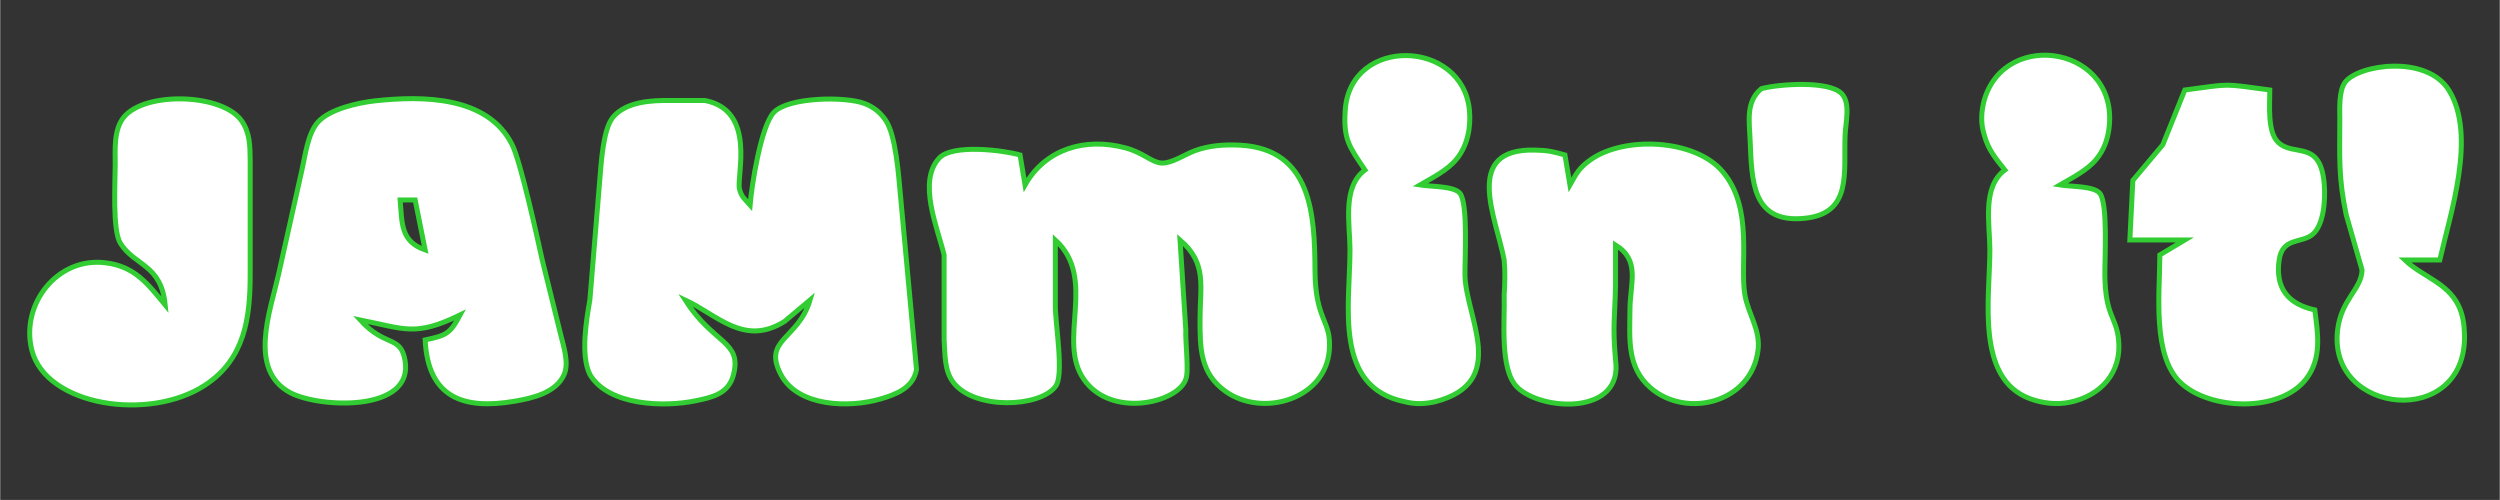 <?xml version="1.0" encoding="UTF-8" standalone="no"?>
<!DOCTYPE svg PUBLIC "-//W3C//DTD SVG 20010904//EN"
              "http://www.w3.org/TR/2001/REC-SVG-20010904/DTD/svg10.dtd">

<svg xmlns="http://www.w3.org/2000/svg"
     width="5.556in" height="1.111in"
     viewBox="0 0 500 100">
  <rect x="0" y="0" width="500" height="100" fill="#333333" stroke="none"/>
  <path id="Auswahl"
        fill="white" stroke="LimeGreen" stroke-width="1"
        d="M 273.00,34.00
           C 269.87,29.33 268.65,27.95 269.05,22.00
             270.07,7.17 292.50,7.81 293.89,22.00
             294.22,25.41 293.54,29.08 291.35,31.79
             289.51,34.06 286.51,35.54 284.00,37.00
             286.09,37.35 290.75,37.18 291.98,38.64
             293.65,40.62 292.96,51.90 293.00,55.00
             293.12,63.42 301.99,76.52 287.00,80.37
             284.91,80.81 283.12,80.90 281.00,80.37
             266.62,77.49 270.00,61.01 270.00,50.00
             270.00,44.75 268.38,37.47 273.00,34.00 Z
           M 401.00,34.00
           C 399.14,31.66 397.67,29.96 396.88,27.00
             396.13,24.62 396.26,22.36 396.88,20.00
             401.14,5.48 424.20,9.41 421.79,26.00
             421.47,28.14 420.72,30.10 419.35,31.79
             417.51,34.06 414.51,35.54 412.00,37.00
             414.09,37.35 418.75,37.18 419.98,38.64
             421.65,40.62 420.96,51.90 421.00,55.00
             421.11,63.34 423.27,63.21 423.75,68.00
             424.41,74.53 420.18,79.18 414.00,80.46
             411.35,81.01 408.54,80.68 406.00,79.74
             395.09,75.68 398.00,59.52 398.00,50.00
             398.00,44.75 396.38,37.47 401.00,34.00 Z
           M 481.00,52.00
           C 484.44,55.29 489.41,56.49 491.69,61.02
             492.61,62.85 492.90,64.97 492.95,67.00
             493.34,85.90 465.50,83.13 467.56,66.00
             468.29,59.86 472.36,57.87 472.45,54.00
             472.45,54.00 469.29,43.00 469.29,43.00
             467.70,35.48 467.99,31.49 468.00,24.00
             468.00,21.87 467.77,18.27 469.02,16.51
             471.57,12.92 485.42,10.83 489.86,18.11
             495.38,27.14 490.13,42.68 488.00,52.00
             488.00,52.00 481.00,52.00 481.00,52.00 Z
           M 352.29,17.74
           C 355.66,16.82 365.81,16.06 368.36,18.74
             370.18,20.65 369.14,24.53 369.04,27.00
             368.73,34.45 370.52,42.67 361.00,43.66
             350.31,44.78 350.39,36.07 350.04,28.00
             349.87,24.14 349.17,20.35 352.29,17.74 Z
           M 437.00,18.00
           C 446.69,16.72 444.31,16.72 454.00,18.00
             454.00,20.87 453.49,26.28 455.60,28.40
             458.75,31.56 464.20,27.67 464.90,37.00
             465.12,39.82 464.86,45.11 462.44,46.98
             460.20,48.71 456.50,47.47 455.86,52.06
             455.07,57.74 457.74,60.85 463.00,62.00
             463.61,66.76 464.46,71.61 461.28,75.79
             456.15,82.52 442.16,82.13 436.22,76.61
             430.40,71.19 432.00,58.53 432.00,51.00
             432.00,51.00 437.00,48.00 437.00,48.00
             437.00,48.00 426.00,48.00 426.00,48.00
             426.00,48.00 426.60,36.09 426.60,36.09
             426.60,36.09 432.59,28.96 432.59,28.96
             432.59,28.96 437.00,18.00 437.00,18.00 Z
           M 33.00,61.00
           C 32.20,52.79 26.85,53.22 24.02,48.63
             22.43,46.04 22.99,36.44 23.00,33.00
             23.00,29.94 22.68,25.91 24.74,23.42
             29.00,18.24 44.38,18.68 48.26,24.13
             49.97,26.54 49.96,29.19 50.00,32.00
             50.00,32.00 50.00,55.00 50.00,55.00
             49.99,63.68 48.89,71.83 40.99,77.03
             29.78,84.40 9.11,81.21 6.31,70.00
             4.04,60.86 11.39,51.40 21.00,52.56
             26.92,53.27 29.46,56.73 33.00,61.00 Z
           M 72.00,64.00
           C 77.04,69.55 80.05,66.98 80.97,72.05
             82.86,82.52 63.81,81.65 58.02,78.55
             49.52,74.01 53.99,62.33 55.65,55.00
             55.65,55.00 60.35,34.00 60.35,34.00
             61.02,31.06 61.53,26.67 63.56,24.42
             65.89,21.82 71.61,20.54 75.00,20.17
             84.48,19.15 97.55,19.15 102.43,29.00
             104.11,32.40 107.42,47.46 108.42,52.00
             108.42,52.00 112.13,67.00 112.13,67.00
             112.70,69.32 113.80,72.61 112.81,74.90
             111.21,78.56 106.52,79.63 103.00,80.24
             92.61,82.05 85.57,79.51 85.00,68.00
             89.18,67.10 89.96,66.82 92.00,63.00
             83.02,67.35 81.07,65.82 72.00,64.00 Z
           M 137.00,60.00
           C 142.69,68.90 148.41,68.19 146.68,74.95
             145.70,78.80 142.42,79.49 139.00,80.19
             132.82,81.46 121.67,81.20 117.95,74.90
             116.07,71.10 117.22,64.17 117.95,60.00
             117.95,60.00 119.93,36.00 119.93,36.00
             120.22,32.77 120.55,25.84 122.60,23.42
             125.22,20.32 130.26,20.05 134.00,20.11
             134.00,20.11 141.00,20.11 141.00,20.11
             151.34,22.14 147.23,35.26 147.88,37.82
             148.32,39.53 148.97,39.82 150.00,41.00
             150.33,36.99 152.16,25.30 154.72,22.51
             157.60,19.38 169.21,19.24 172.98,20.74
             174.77,21.45 176.07,22.51 177.15,24.11
             179.17,27.12 179.72,35.21 180.07,39.00
             180.07,39.00 183.29,73.91 183.29,73.91
             182.66,77.59 179.19,78.91 176.00,79.83
             169.86,81.61 159.60,81.42 156.18,74.96
             152.40,67.83 159.64,67.95 162.00,60.00
             162.00,60.00 156.91,64.28 156.91,64.28
             148.83,69.39 143.45,62.99 137.00,60.00 Z
           M 205.00,37.00
           C 209.14,29.73 217.08,27.47 225.00,29.56
             228.65,30.51 230.29,32.48 232.28,32.61
             234.30,32.74 237.00,30.87 239.00,30.14
             241.86,29.09 244.97,28.88 248.00,29.04
             262.39,29.80 262.94,43.08 263.00,54.00
             263.05,64.36 266.32,63.92 265.87,70.00
             265.15,79.88 252.53,83.58 245.10,78.28
             240.00,74.64 240.01,69.60 240.00,64.00
             239.99,57.33 241.49,52.68 236.00,48.00
             236.00,48.00 237.16,66.00 237.16,66.00
             237.03,68.20 237.82,74.35 237.16,75.84
             235.61,80.58 222.20,83.79 216.74,75.84
             211.31,68.05 219.56,55.79 211.06,48.00
             211.06,48.00 211.06,61.00 211.06,61.00
             211.01,64.69 212.90,75.19 211.06,77.35
             207.87,81.49 195.06,82.01 190.74,76.61
             188.82,74.21 189.02,70.90 188.81,68.00
             188.81,68.00 188.81,51.00 188.81,51.00
             187.60,45.85 183.40,36.32 187.85,31.60
             190.50,28.79 200.56,30.02 204.00,31.00
             204.00,31.00 205.00,37.00 205.00,37.00 Z
           M 314.00,37.00
           C 315.34,34.65 315.80,33.61 318.11,31.97
             324.81,27.19 338.85,27.78 344.44,34.21
             350.84,41.56 347.91,52.80 349.00,59.00
             349.68,62.88 352.12,65.94 351.63,70.00
             350.36,80.58 337.32,83.80 330.13,77.58
             325.33,73.43 325.97,67.72 326.00,62.00
             326.03,56.54 328.14,52.12 323.12,49.00
             323.12,49.00 323.12,57.00 323.12,57.00
             322.99,63.80 322.50,64.86 323.12,72.00
             324.72,83.13 308.28,82.27 303.43,77.43
             299.87,73.88 301.01,63.92 300.84,59.00
             301.00,56.71 301.05,54.26 300.84,52.00
             299.28,43.62 292.40,29.65 307.00,30.02
             309.61,30.08 310.53,30.30 313.00,31.00
             313.00,31.00 314.00,37.00 314.00,37.00 Z
           M 83.00,40.00
           C 83.00,40.00 80.00,40.00 80.00,40.00
             80.39,44.70 80.08,48.28 85.00,50.00
             85.00,50.00 83.00,40.00 83.00,40.00 Z" />
</svg>
